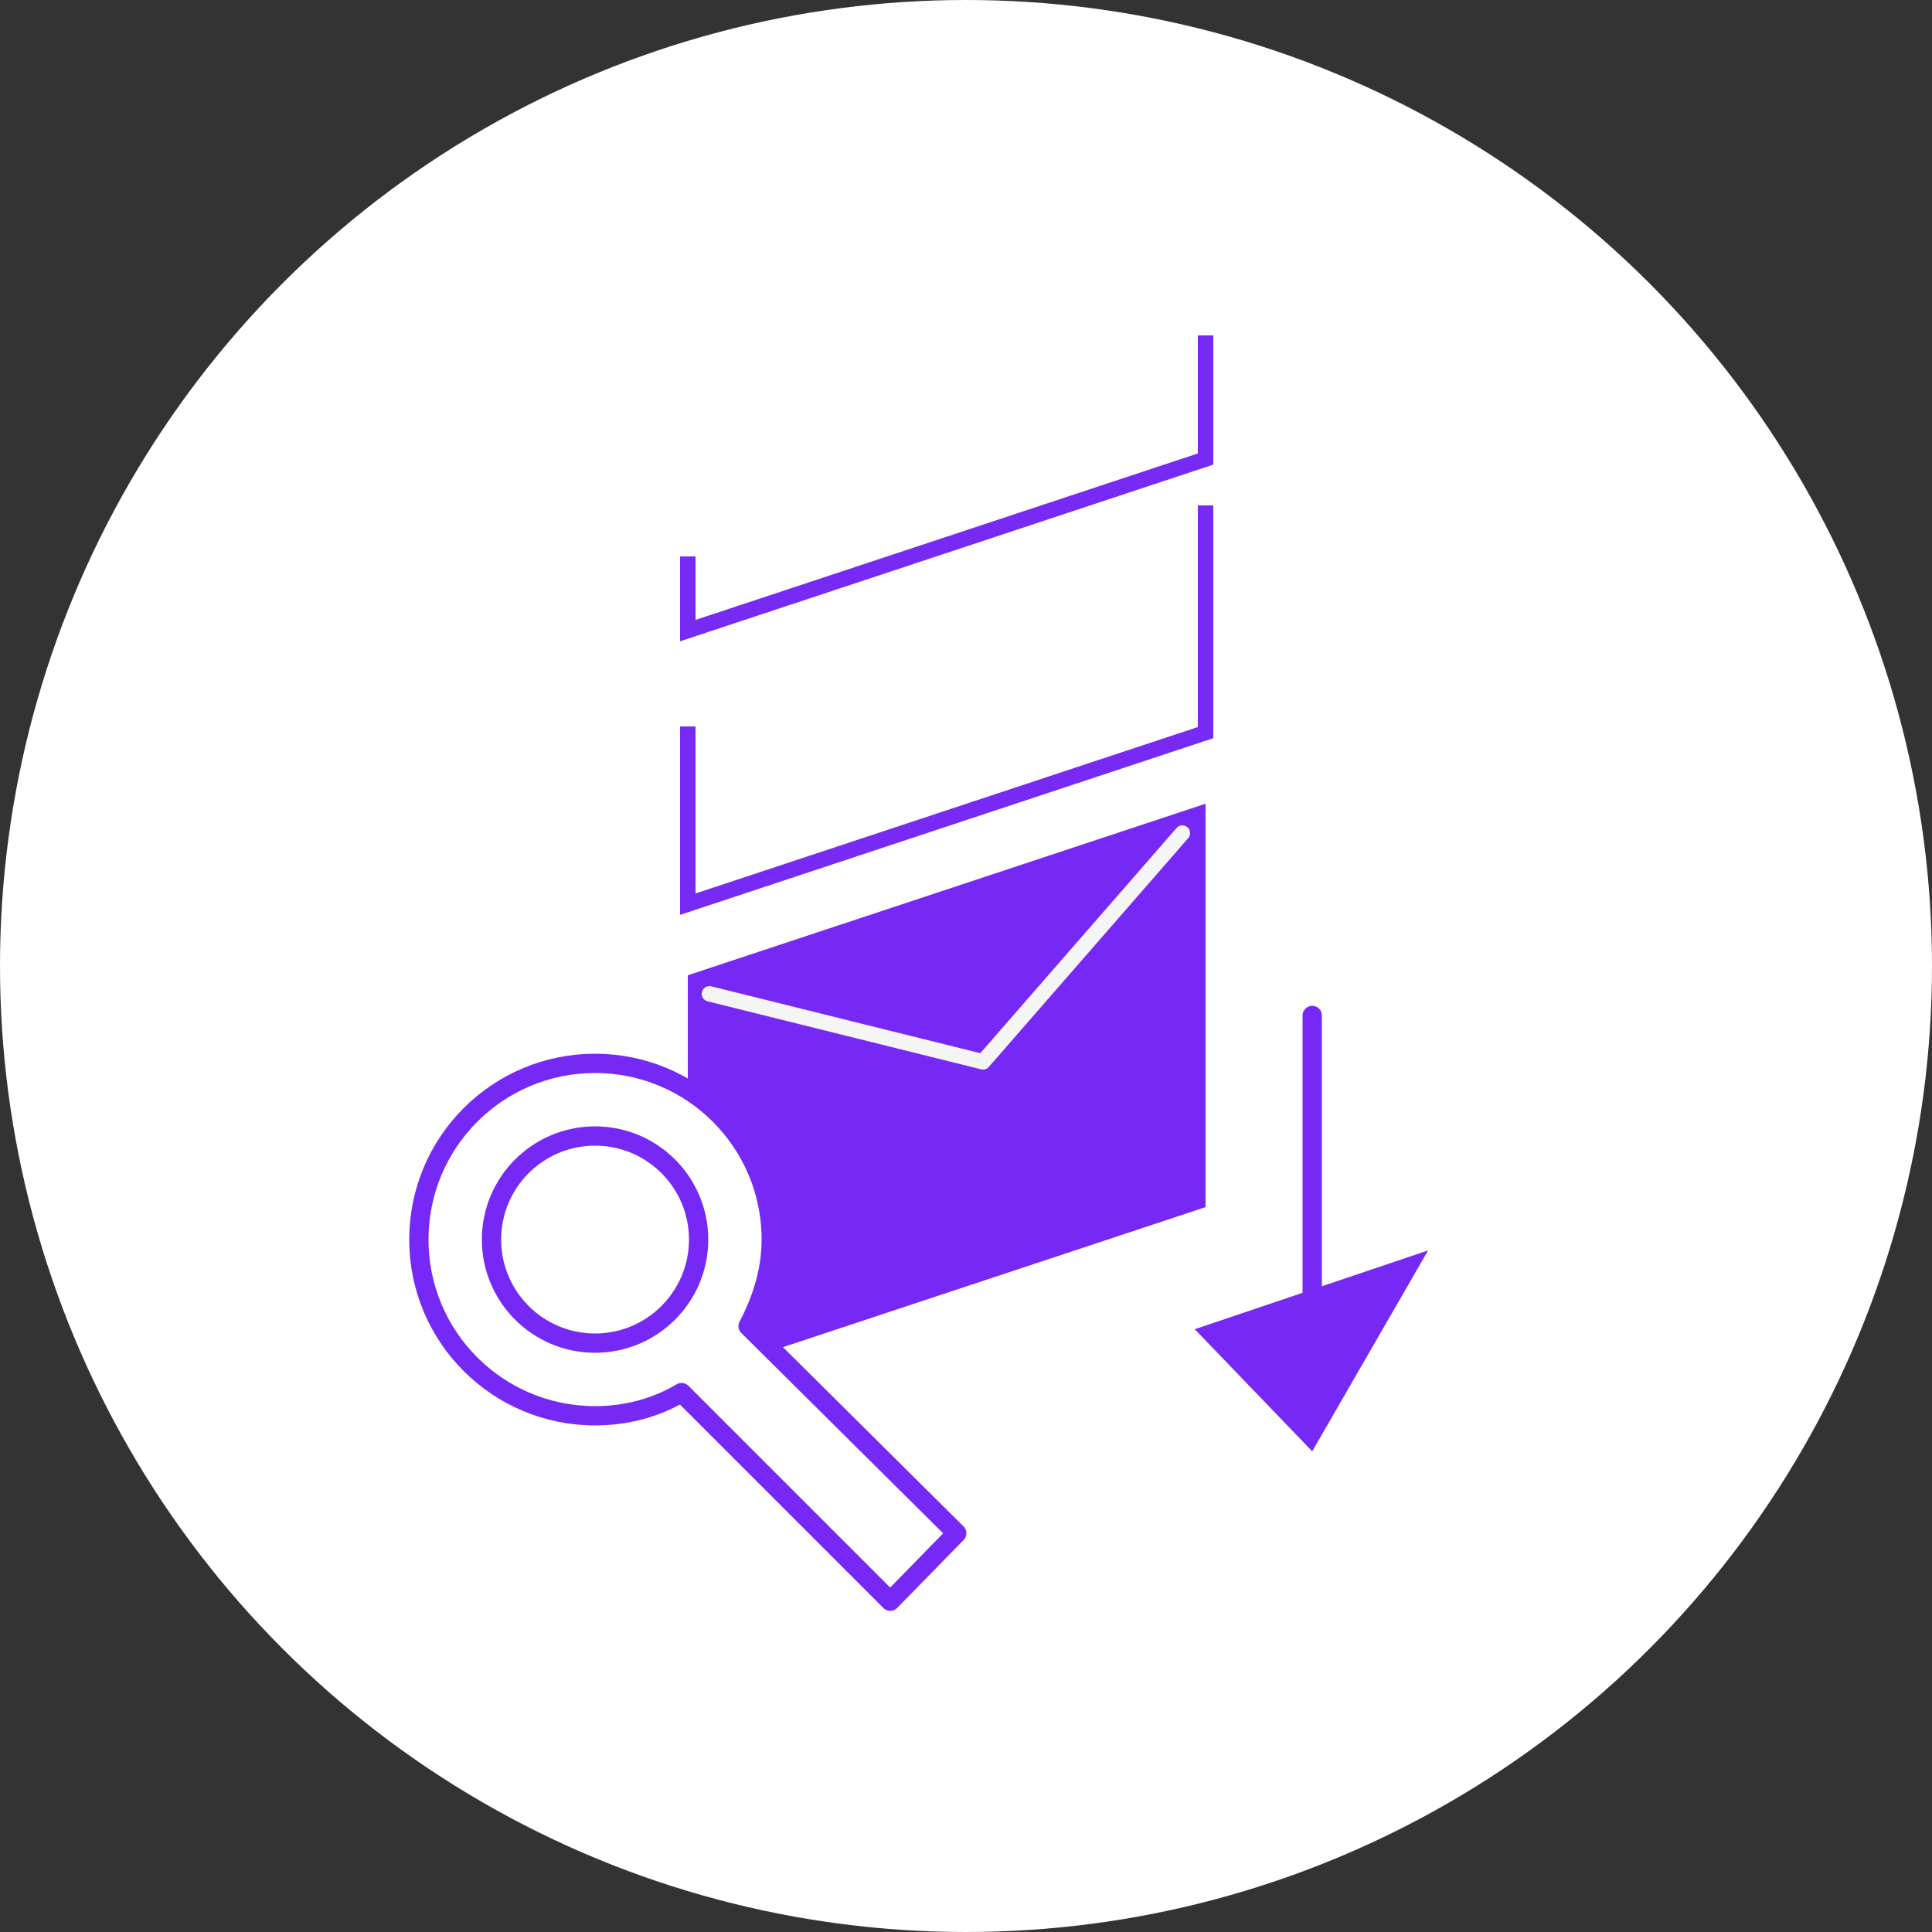 <!-- Generator: Adobe Illustrator 19.2.1, SVG Export Plug-In  -->
<svg version="1.1"
	 xmlns="http://www.w3.org/2000/svg" xmlns:xlink="http://www.w3.org/1999/xlink" xmlns:a="http://ns.adobe.com/AdobeSVGViewerExtensions/3.0/"
	 x="0px" y="0px" width="125px" height="125px" viewBox="0 0 125 125" style="enable-background:new 0 0 125 125;"
	 xml:space="preserve">
<rect x="0" y="0" width="125" height="125" fill="#333333" stroke="none"/>
<style type="text/css">
	.st0{fill:#FFFFFF;}
	.st1{fill:#7629F4;}
	.st2{fill:none;stroke:#7629F4;stroke-width:1.248;stroke-linecap:round;stroke-linejoin:round;stroke-miterlimit:10;}
	.st3{fill:none;stroke:#F5F5F5;stroke-linecap:round;stroke-linejoin:round;stroke-miterlimit:10;}
	.st4{fill:none;stroke:#762AF3;stroke-miterlimit:10;}
	.st5{fill:#FFFFFF;stroke:#7629F4;stroke-width:1.248;stroke-linecap:round;stroke-linejoin:round;stroke-miterlimit:10;}
</style>
<defs>
</defs>
<g>
	<circle class="st0" cx="62.5" cy="62.5" r="62.5"/>
	<g>
		<polygon class="st1" points="78,78.1 78,52 44.5,63.1 44.5,89.2 		"/>
		<polygon class="st1" points="84.9,93.9 92.4,80.9 77.3,86 		"/>
		<line class="st2" x1="84.9" y1="65.7" x2="84.9" y2="84.1"/>
		<polyline class="st3" points="76.5,53.9 63.6,68.7 45.9,64.3 		"/>
		<polyline class="st4" points="44.5,47 44.5,58.5 78,47.4 78,32.7 		"/>
		<polyline class="st4" points="44.5,36 44.5,40.8 78,29.7 78,21.7 		"/>
		<path class="st5" d="M61.9,99.2L48.4,85.8c0.9-1.7,1.5-3.6,1.5-5.6c0-6.3-5.1-11.4-11.4-11.4c-6.3,0-11.4,5.1-11.4,11.4
			c0,6.3,5.1,11.4,11.4,11.4c2,0,3.9-0.5,5.6-1.5l13.5,13.5L61.9,99.2z"/>
		<circle class="st5" cx="38.5" cy="80.2" r="6.7"/>
	</g>
</g>
</svg>
